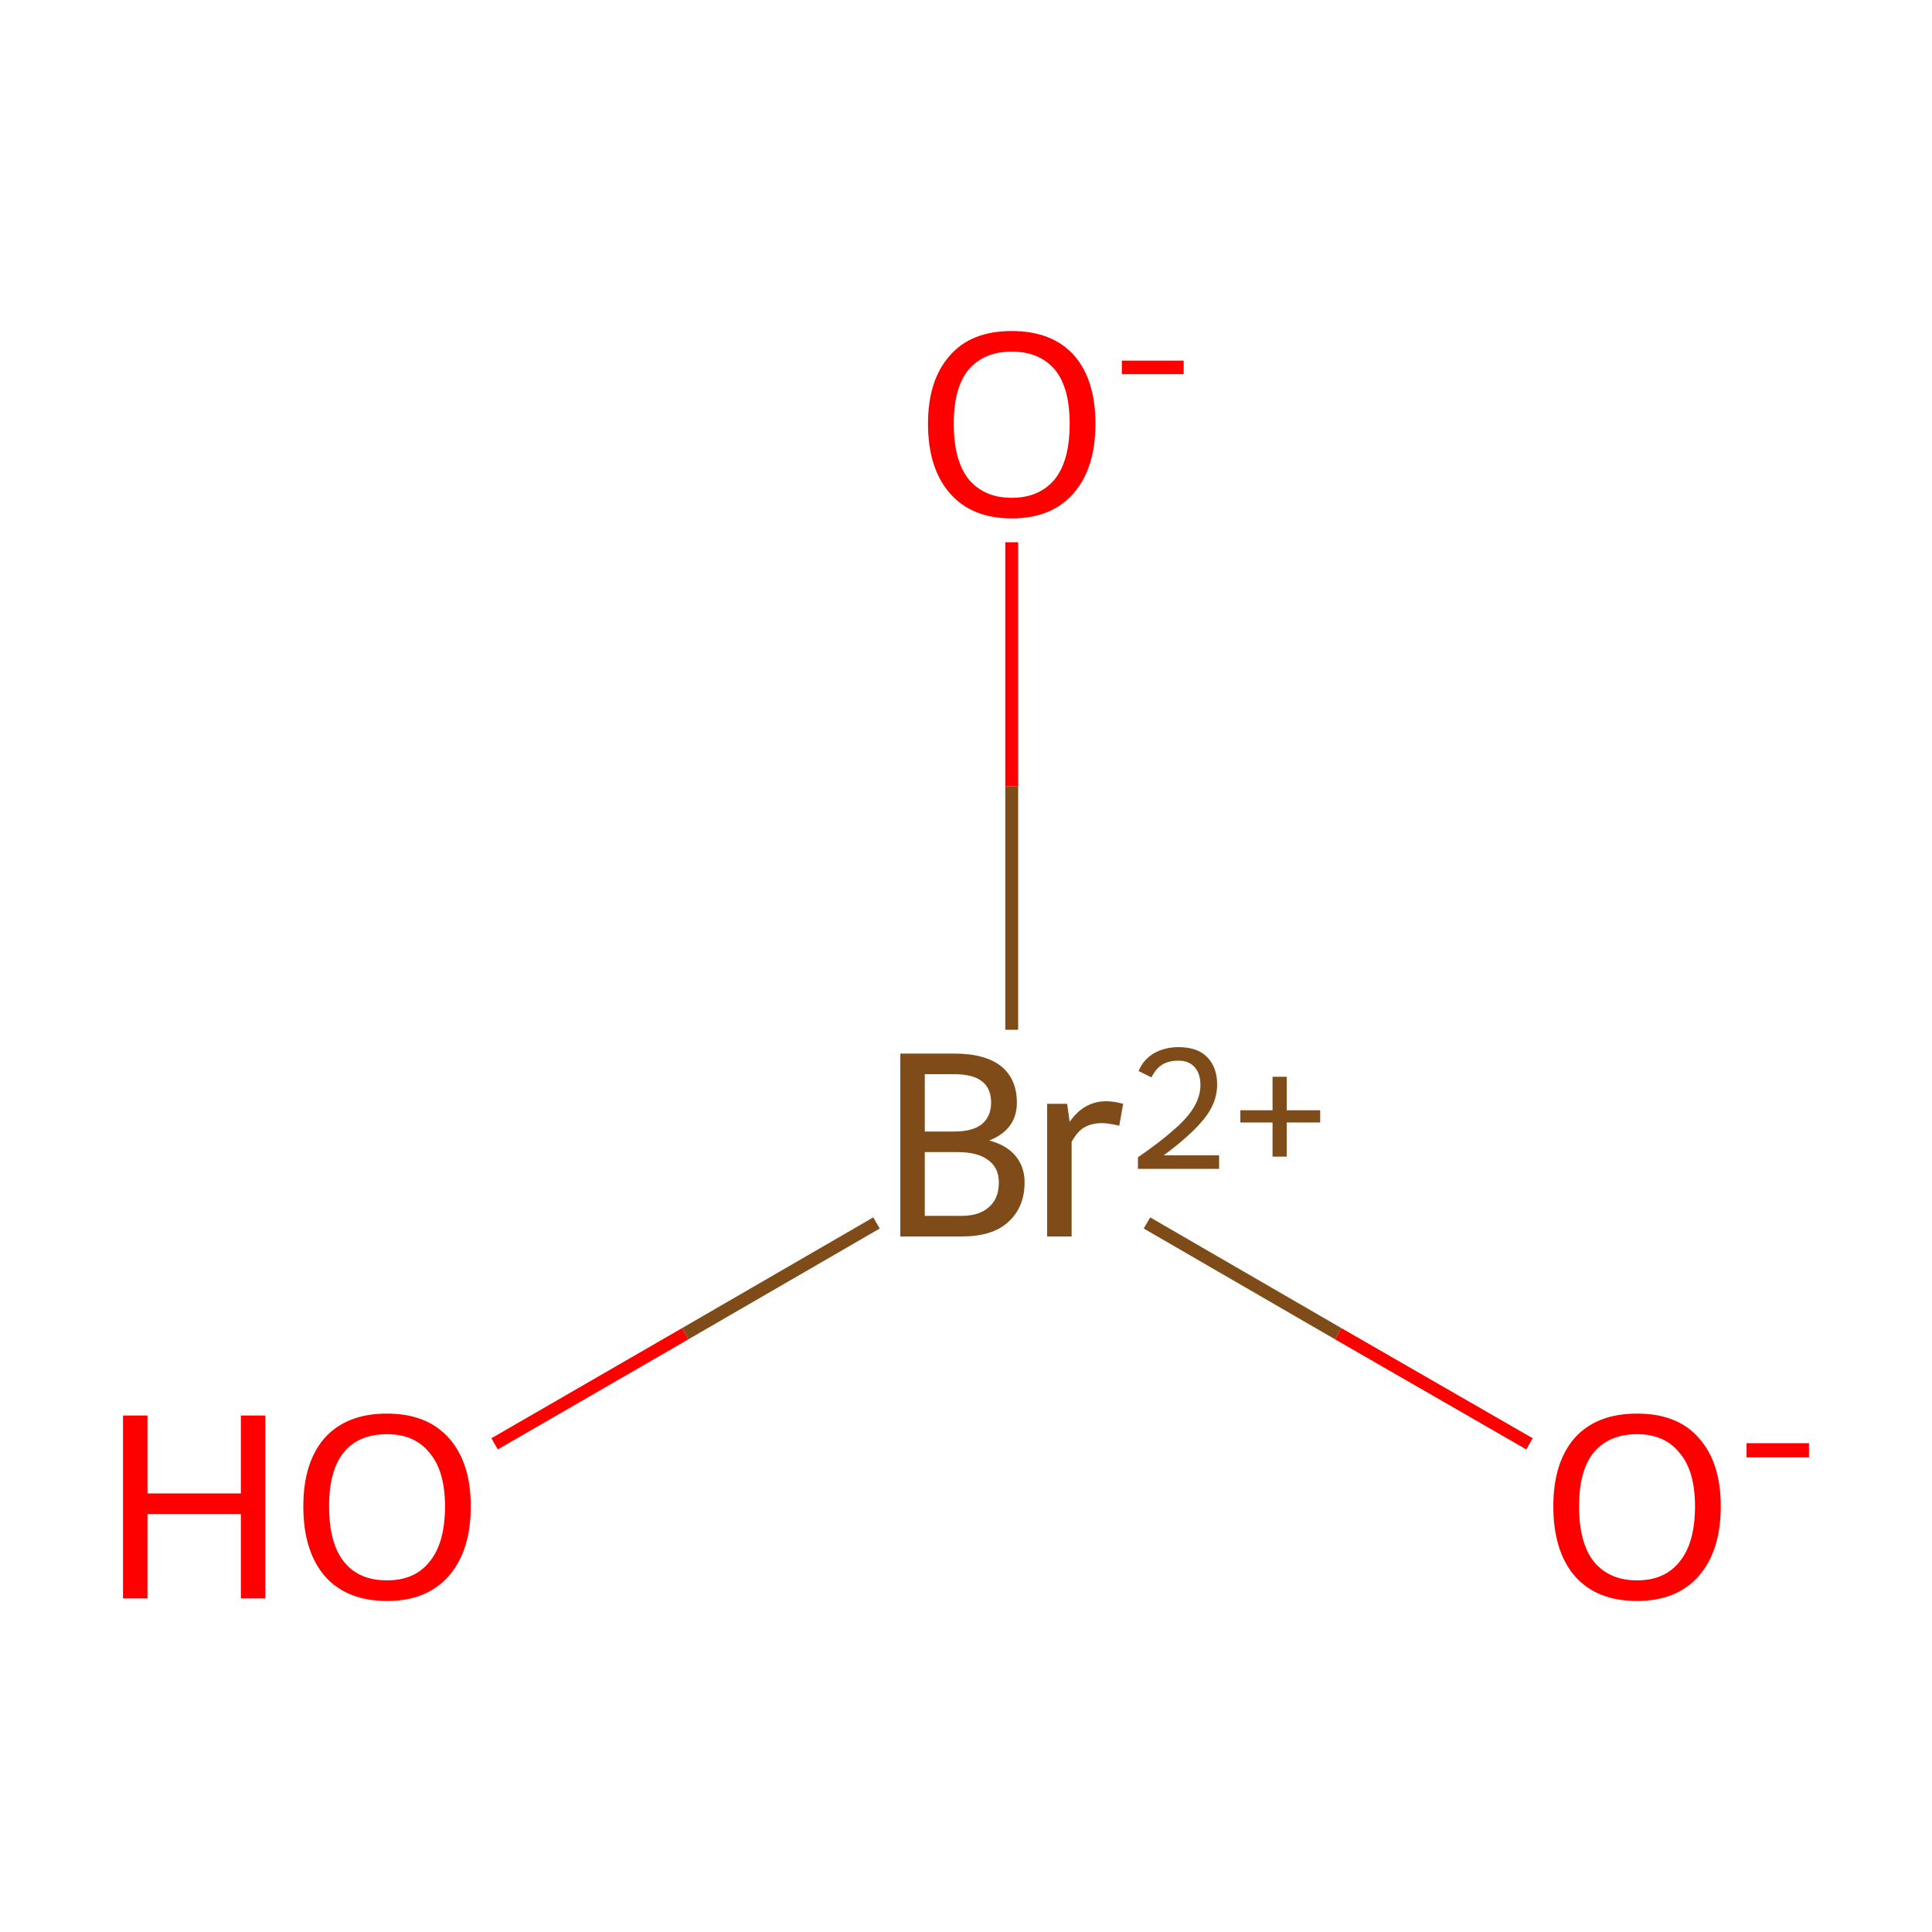 <?xml version='1.0' encoding='iso-8859-1'?>
<svg version='1.1' baseProfile='full'
              xmlns='http://www.w3.org/2000/svg'
                      xmlns:rdkit='http://www.rdkit.org/xml'
                      xmlns:xlink='http://www.w3.org/1999/xlink'
                  xml:space='preserve'
width='300px' height='300px' viewBox='0 0 300 300'>
<!-- END OF HEADER -->
<rect style='opacity:1.0;fill:#FFFFFF;stroke:none' width='300.0' height='300.0' x='0.0' y='0.0'> </rect>
<path class='bond-0 atom-0 atom-1' d='M 76.8,224.2 L 106.4,207.1' style='fill:none;fill-rule:evenodd;stroke:#FF0000;stroke-width:2.0px;stroke-linecap:butt;stroke-linejoin:miter;stroke-opacity:1' />
<path class='bond-0 atom-0 atom-1' d='M 106.4,207.1 L 136.1,189.9' style='fill:none;fill-rule:evenodd;stroke:#7F4C19;stroke-width:2.0px;stroke-linecap:butt;stroke-linejoin:miter;stroke-opacity:1' />
<path class='bond-1 atom-1 atom-2' d='M 178.1,189.9 L 207.8,207.1' style='fill:none;fill-rule:evenodd;stroke:#7F4C19;stroke-width:2.0px;stroke-linecap:butt;stroke-linejoin:miter;stroke-opacity:1' />
<path class='bond-1 atom-1 atom-2' d='M 207.8,207.1 L 237.5,224.2' style='fill:none;fill-rule:evenodd;stroke:#FF0000;stroke-width:2.0px;stroke-linecap:butt;stroke-linejoin:miter;stroke-opacity:1' />
<path class='bond-2 atom-1 atom-3' d='M 157.1,159.9 L 157.1,122.1' style='fill:none;fill-rule:evenodd;stroke:#7F4C19;stroke-width:2.0px;stroke-linecap:butt;stroke-linejoin:miter;stroke-opacity:1' />
<path class='bond-2 atom-1 atom-3' d='M 157.1,122.1 L 157.1,84.2' style='fill:none;fill-rule:evenodd;stroke:#FF0000;stroke-width:2.0px;stroke-linecap:butt;stroke-linejoin:miter;stroke-opacity:1' />
<path class='atom-0' d='M 19.1 219.8
L 22.9 219.8
L 22.9 231.9
L 37.4 231.9
L 37.4 219.8
L 41.2 219.8
L 41.2 248.2
L 37.4 248.2
L 37.4 235.1
L 22.9 235.1
L 22.9 248.2
L 19.1 248.2
L 19.1 219.8
' fill='#FF0000'/>
<path class='atom-0' d='M 47.1 233.9
Q 47.1 227.1, 50.4 223.3
Q 53.8 219.5, 60.1 219.5
Q 66.3 219.5, 69.7 223.3
Q 73.1 227.1, 73.1 233.9
Q 73.1 240.8, 69.7 244.7
Q 66.3 248.6, 60.1 248.6
Q 53.8 248.6, 50.4 244.7
Q 47.1 240.8, 47.1 233.9
M 60.1 245.4
Q 64.4 245.4, 66.7 242.5
Q 69.1 239.6, 69.1 233.9
Q 69.1 228.4, 66.7 225.6
Q 64.4 222.7, 60.1 222.7
Q 55.7 222.7, 53.4 225.5
Q 51.1 228.3, 51.1 233.9
Q 51.1 239.6, 53.4 242.5
Q 55.7 245.4, 60.1 245.4
' fill='#FF0000'/>
<path class='atom-1' d='M 153.6 177.1
Q 156.3 177.8, 157.7 179.5
Q 159.1 181.2, 159.1 183.6
Q 159.1 187.5, 156.5 189.8
Q 154.1 192.0, 149.3 192.0
L 139.8 192.0
L 139.8 163.6
L 148.2 163.6
Q 153.0 163.6, 155.5 165.6
Q 157.9 167.6, 157.9 171.2
Q 157.9 175.4, 153.6 177.1
M 143.6 166.8
L 143.6 175.7
L 148.2 175.7
Q 151.0 175.7, 152.4 174.6
Q 153.9 173.4, 153.9 171.2
Q 153.9 166.8, 148.2 166.8
L 143.6 166.8
M 149.3 188.8
Q 152.1 188.8, 153.6 187.4
Q 155.1 186.1, 155.1 183.6
Q 155.1 181.3, 153.4 180.1
Q 151.8 178.9, 148.7 178.9
L 143.6 178.9
L 143.6 188.8
L 149.3 188.8
' fill='#7F4C19'/>
<path class='atom-1' d='M 165.7 171.4
L 166.1 174.2
Q 168.3 171.0, 171.8 171.0
Q 172.9 171.0, 174.4 171.4
L 173.8 174.8
Q 172.1 174.4, 171.1 174.4
Q 169.5 174.4, 168.3 175.1
Q 167.3 175.7, 166.4 177.3
L 166.4 192.0
L 162.6 192.0
L 162.6 171.4
L 165.7 171.4
' fill='#7F4C19'/>
<path class='atom-1' d='M 176.8 166.3
Q 177.5 164.6, 179.1 163.6
Q 180.8 162.6, 183.0 162.6
Q 185.9 162.6, 187.4 164.1
Q 189.0 165.7, 189.0 168.4
Q 189.0 171.2, 187.0 173.7
Q 184.9 176.3, 180.7 179.4
L 189.3 179.4
L 189.3 181.5
L 176.7 181.5
L 176.7 179.7
Q 180.2 177.3, 182.3 175.4
Q 184.4 173.6, 185.4 171.9
Q 186.4 170.2, 186.4 168.5
Q 186.4 166.7, 185.5 165.7
Q 184.6 164.7, 183.0 164.7
Q 181.5 164.7, 180.5 165.3
Q 179.5 165.9, 178.8 167.3
L 176.8 166.3
' fill='#7F4C19'/>
<path class='atom-1' d='M 192.6 172.4
L 197.6 172.4
L 197.6 167.2
L 199.8 167.2
L 199.8 172.4
L 205.0 172.4
L 205.0 174.3
L 199.8 174.3
L 199.8 179.6
L 197.6 179.6
L 197.6 174.3
L 192.6 174.3
L 192.6 172.4
' fill='#7F4C19'/>
<path class='atom-2' d='M 241.2 233.9
Q 241.2 227.1, 244.5 223.3
Q 247.9 219.5, 254.2 219.5
Q 260.5 219.5, 263.8 223.3
Q 267.2 227.1, 267.2 233.9
Q 267.2 240.8, 263.8 244.7
Q 260.4 248.6, 254.2 248.6
Q 247.9 248.6, 244.5 244.7
Q 241.2 240.8, 241.2 233.9
M 254.2 245.4
Q 258.5 245.4, 260.8 242.5
Q 263.2 239.6, 263.2 233.9
Q 263.2 228.4, 260.8 225.6
Q 258.5 222.7, 254.2 222.7
Q 249.9 222.7, 247.5 225.5
Q 245.2 228.3, 245.2 233.9
Q 245.2 239.6, 247.5 242.5
Q 249.9 245.4, 254.2 245.4
' fill='#FF0000'/>
<path class='atom-2' d='M 271.2 224.1
L 280.9 224.1
L 280.9 226.3
L 271.2 226.3
L 271.2 224.1
' fill='#FF0000'/>
<path class='atom-3' d='M 144.1 65.8
Q 144.1 59.0, 147.5 55.2
Q 150.8 51.4, 157.1 51.4
Q 163.4 51.4, 166.8 55.2
Q 170.1 59.0, 170.1 65.8
Q 170.1 72.7, 166.7 76.6
Q 163.3 80.5, 157.1 80.5
Q 150.9 80.5, 147.5 76.6
Q 144.1 72.7, 144.1 65.8
M 157.1 77.3
Q 161.4 77.3, 163.8 74.4
Q 166.1 71.5, 166.1 65.8
Q 166.1 60.2, 163.8 57.4
Q 161.4 54.6, 157.1 54.6
Q 152.8 54.6, 150.4 57.4
Q 148.1 60.2, 148.1 65.8
Q 148.1 71.5, 150.4 74.4
Q 152.8 77.3, 157.1 77.3
' fill='#FF0000'/>
<path class='atom-3' d='M 174.2 56.0
L 183.8 56.0
L 183.8 58.1
L 174.2 58.1
L 174.2 56.0
' fill='#FF0000'/>
</svg>
